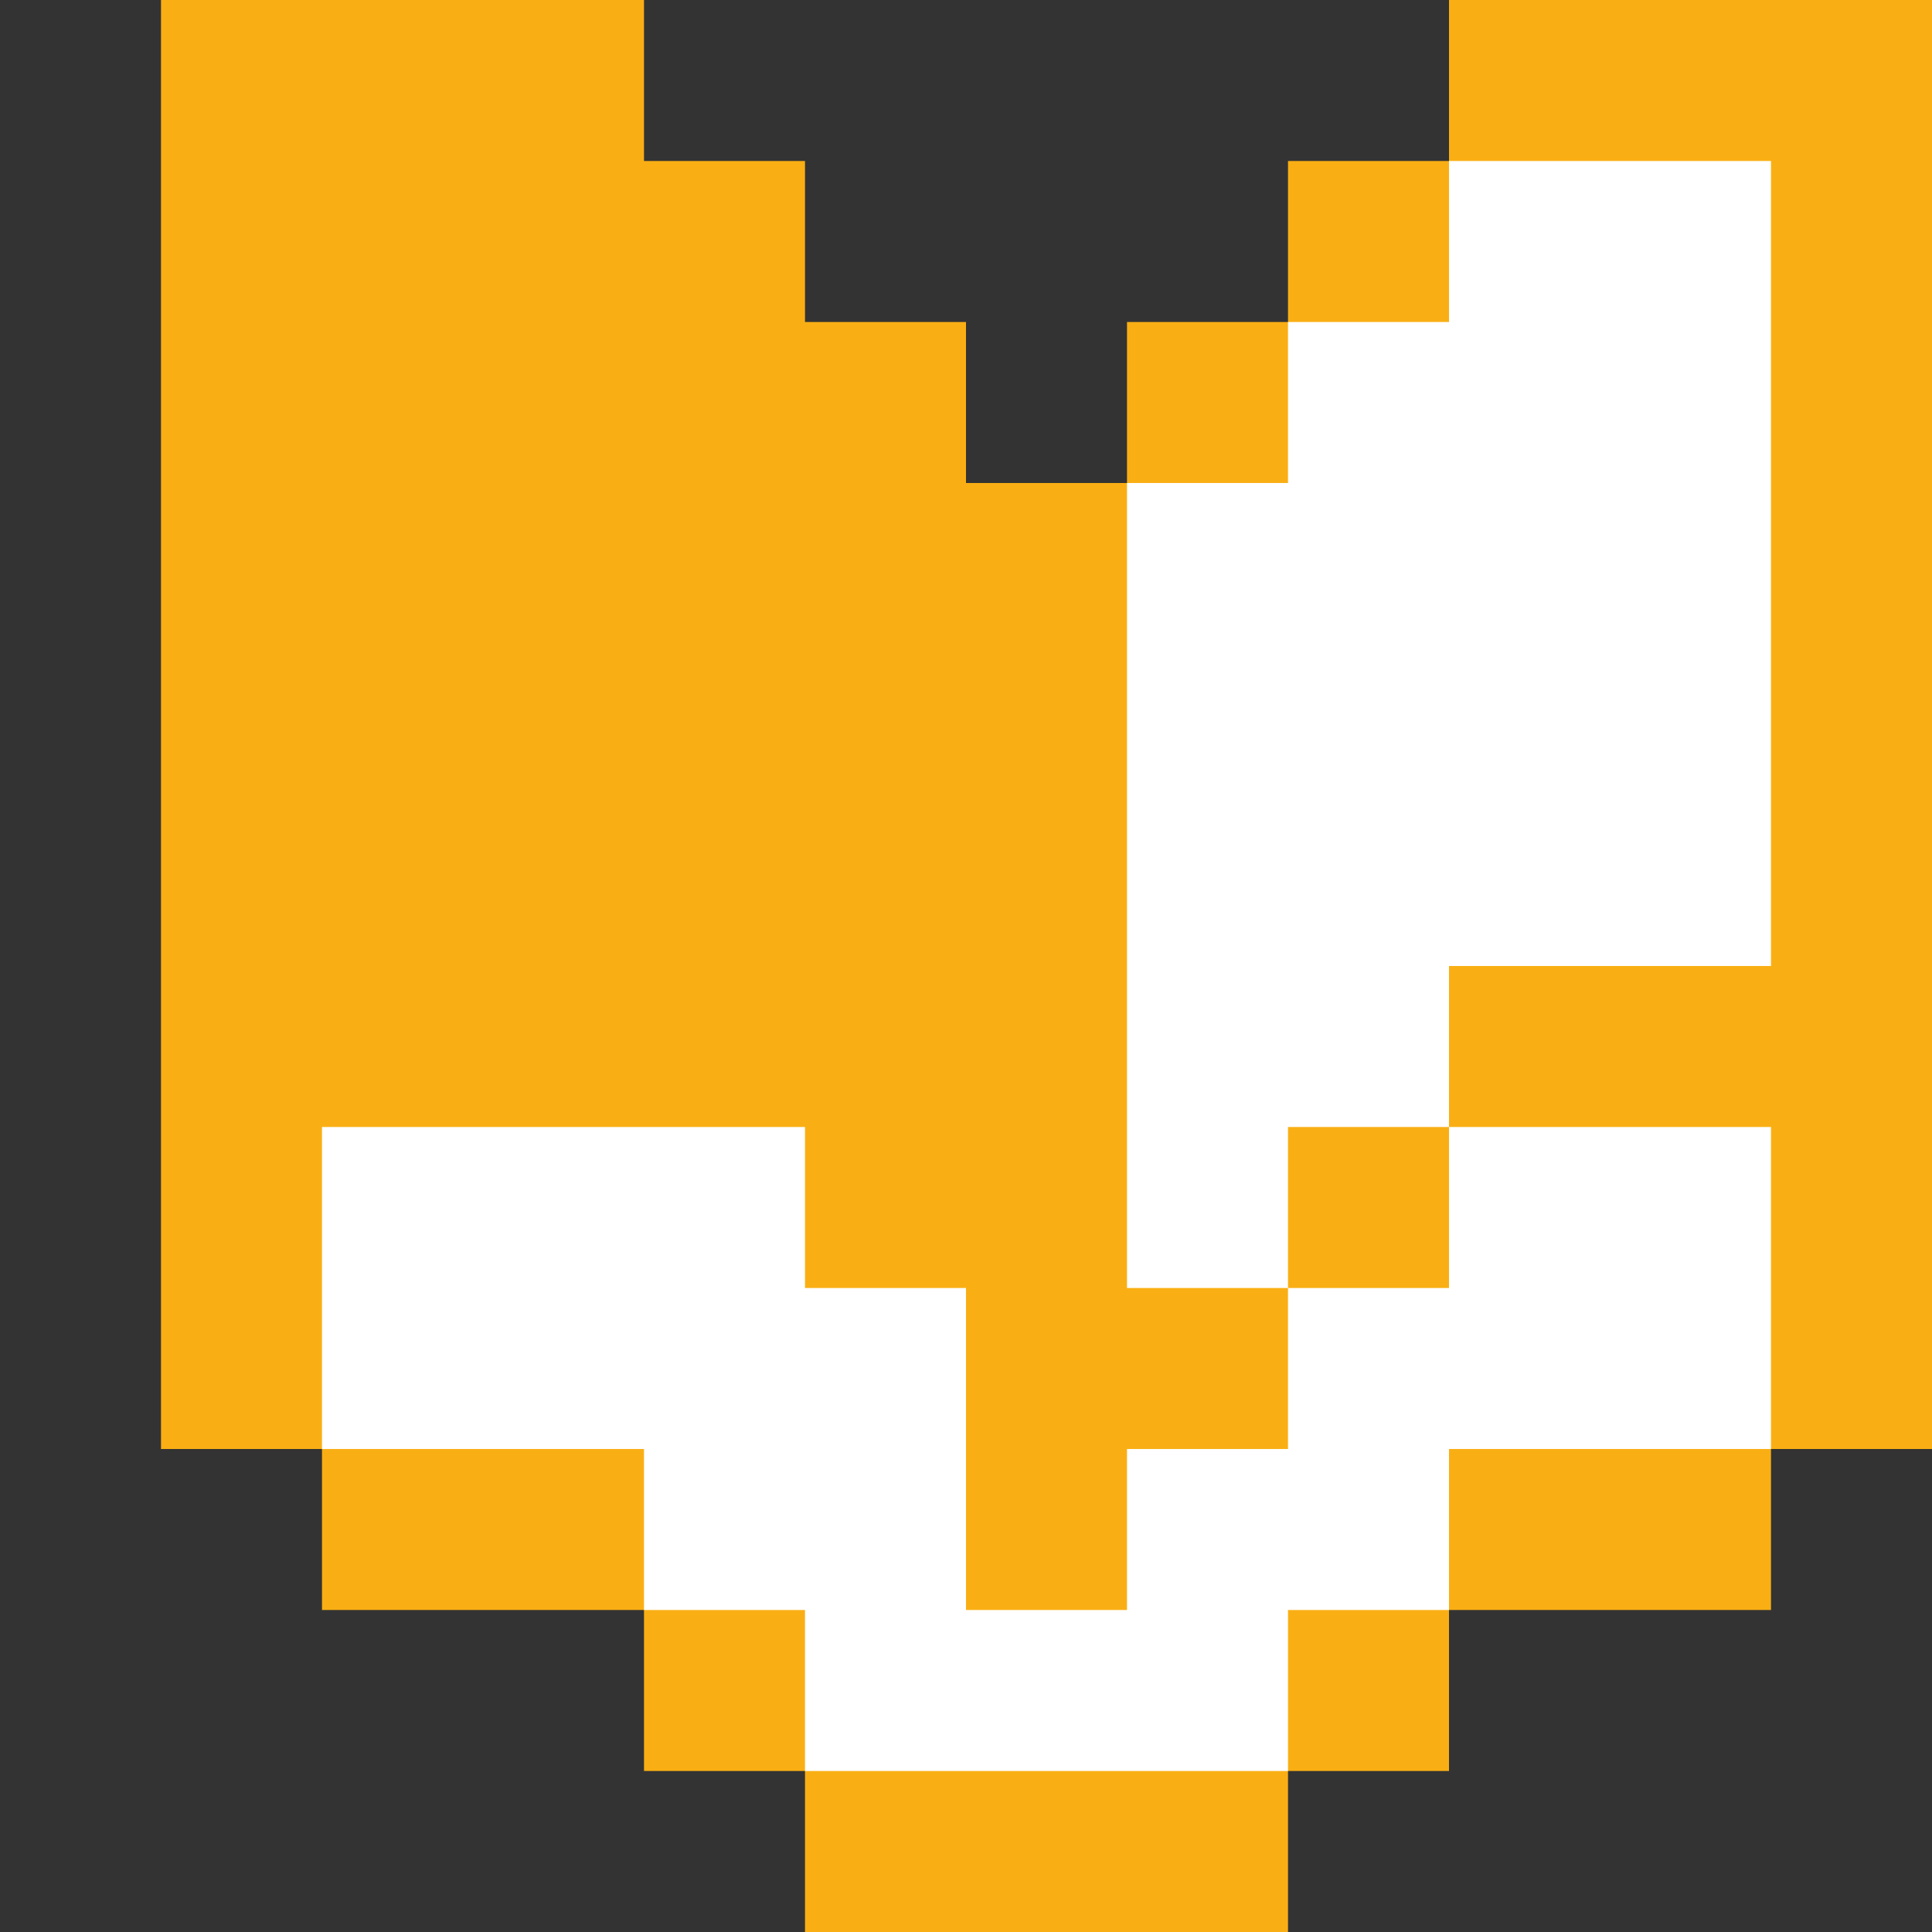 <?xml version="1.0" standalone="yes"?>
<svg width="192" height="192">
<rect width="100%" height="100%" fill="#333333" stroke="none"/>
<path style="fill:#f9af14; stroke:none;" d="M16 0L16 144L32 144L32 160L64 160L64 176L80 176L80 192L128 192L128 176L144 176L144 160L176 160L176 144L192 144L192 0L144 0L144 16L128 16L128 32L112 32L112 48L96 48L96 32L80 32L80 16L64 16L64 0L16 0z"/>
<path style="fill:#ffffff; stroke:none;" d="M144 16L144 32L128 32L128 48L112 48L112 128L128 128L128 144L112 144L112 160L96 160L96 128L80 128L80 112L32 112L32 144L64 144L64 160L80 160L80 176L128 176L128 160L144 160L144 144L176 144L176 112L144 112L144 96L176 96L176 16L144 16z"/>
<path style="fill:#f9af14; stroke:none;" d="M128 112L128 128L144 128L144 112L128 112z"/>
</svg>
